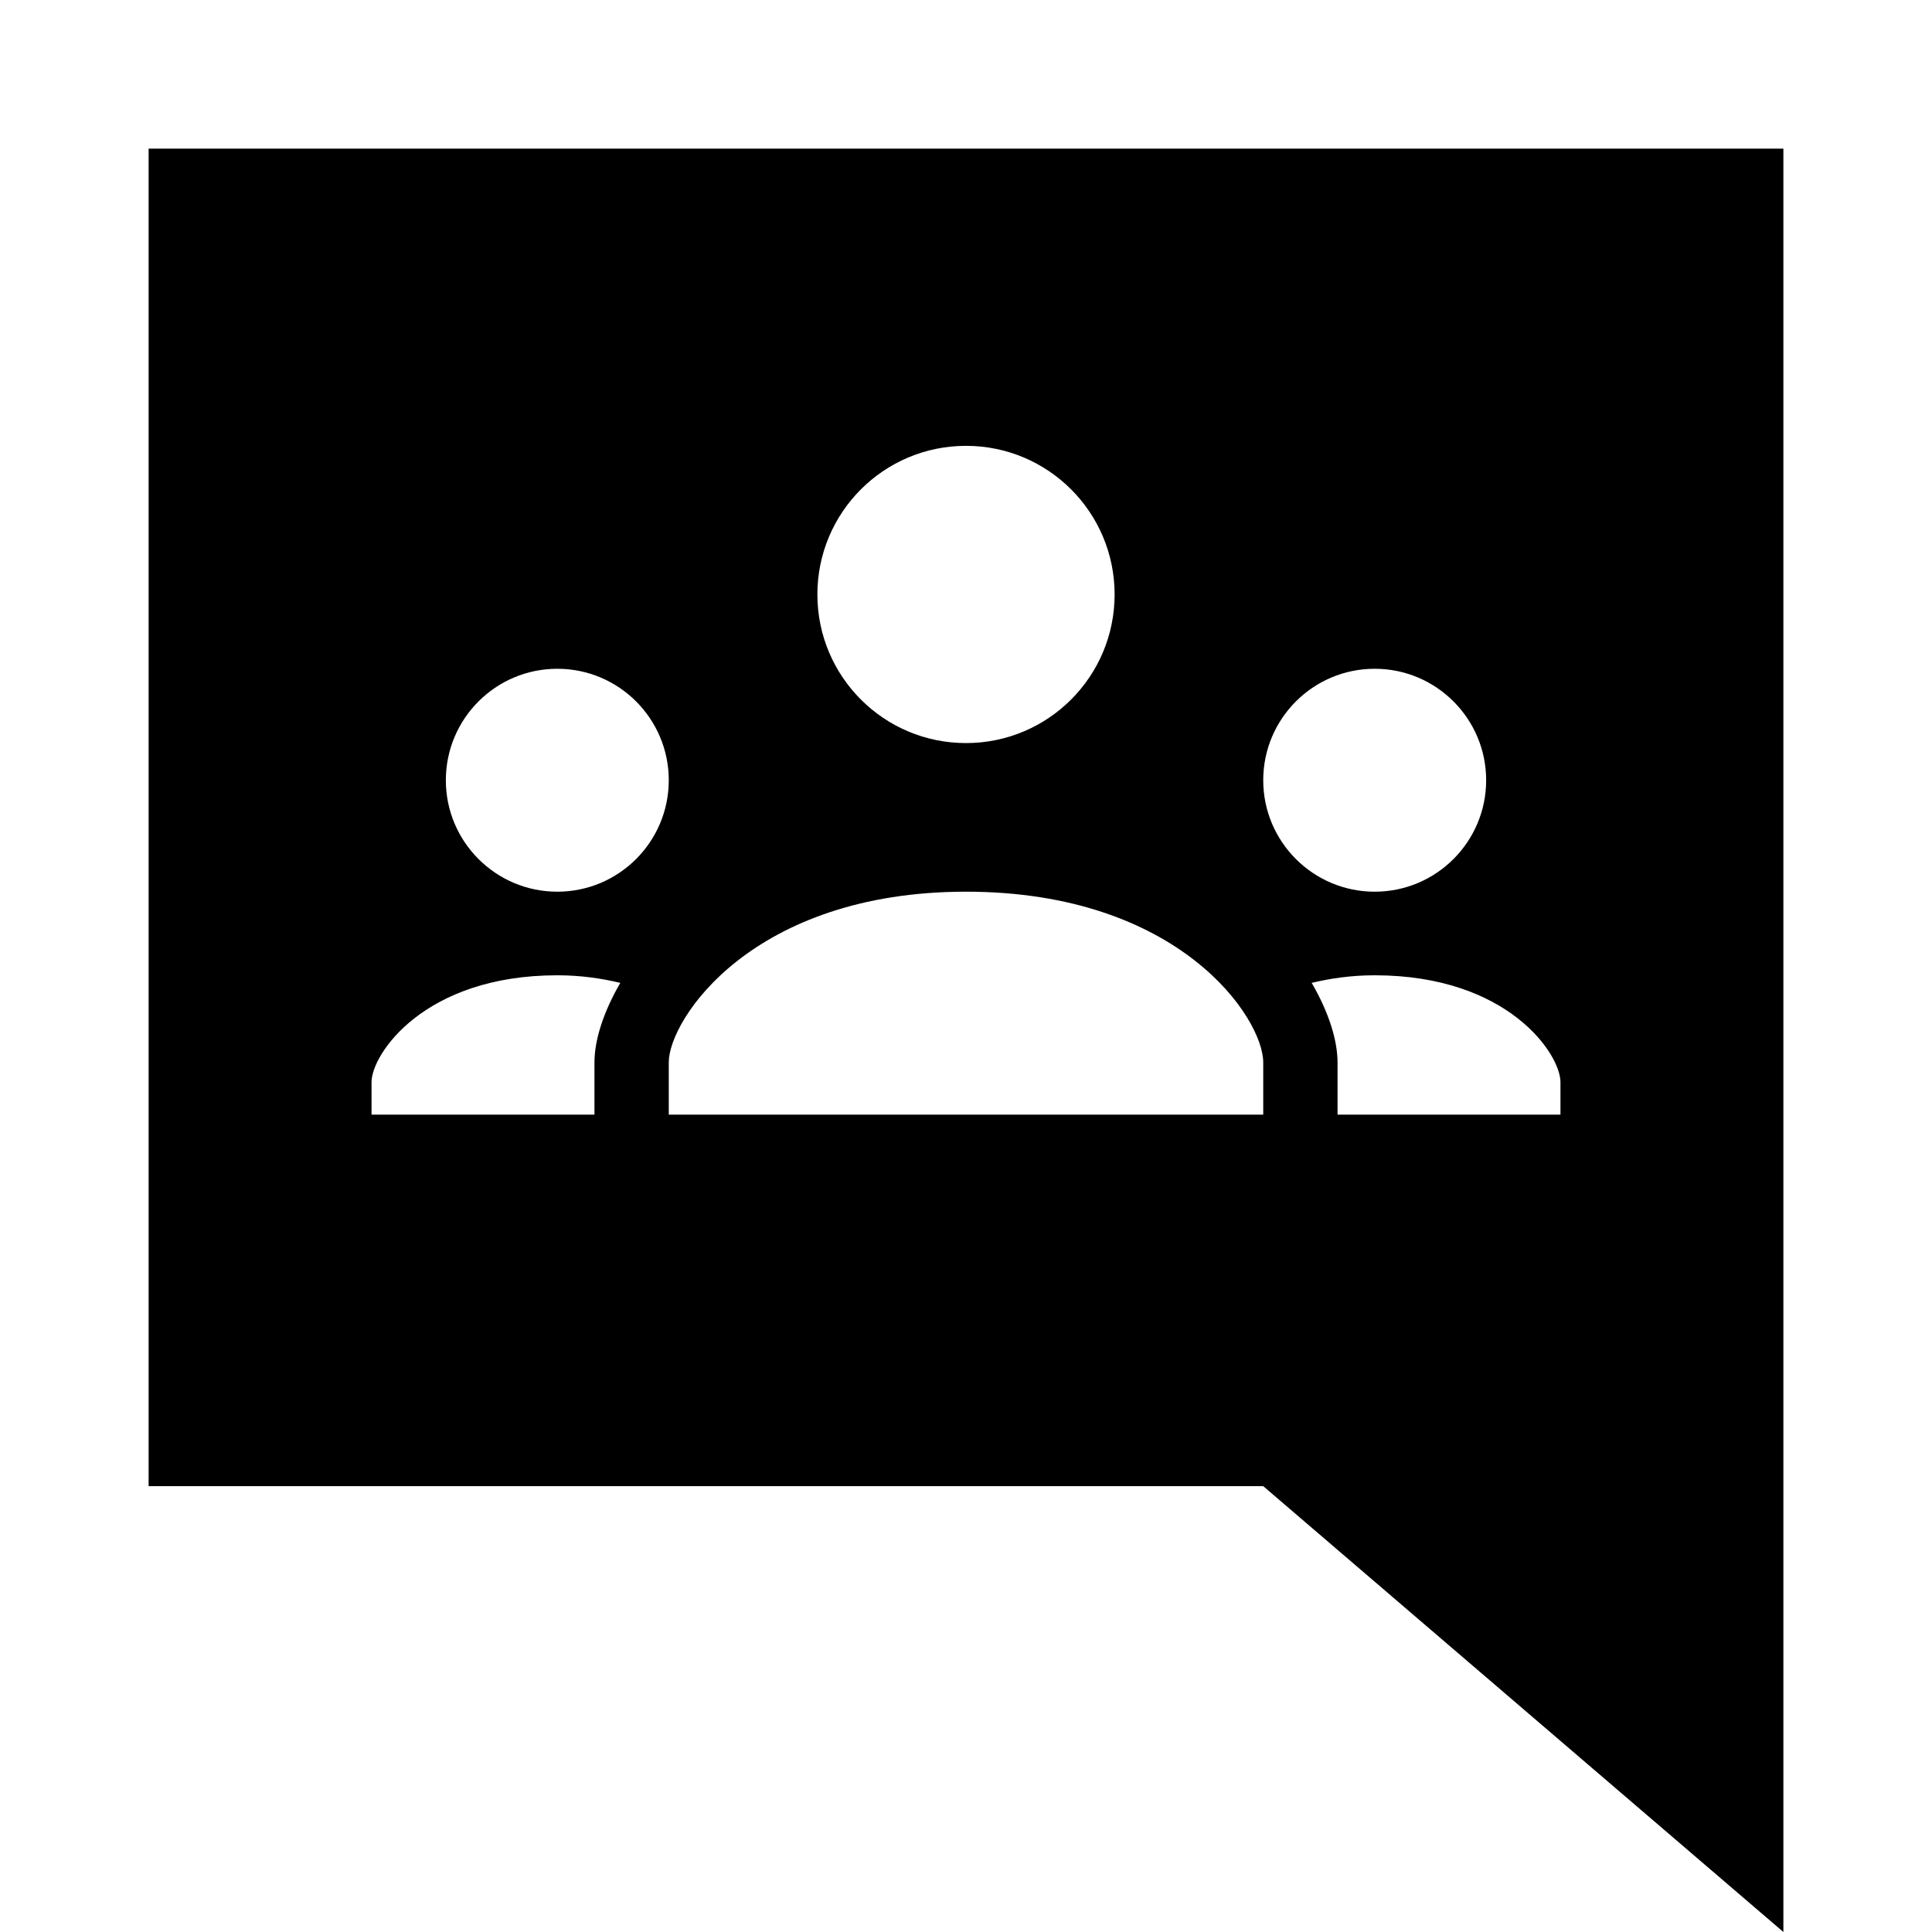 <?xml version="1.0" encoding="UTF-8"?>
<svg xmlns="http://www.w3.org/2000/svg" xmlns:xlink="http://www.w3.org/1999/xlink" viewBox="0 0 26 26" version="1.1" width="26px" height="26px">
<g id="surface1">
<path style=" " d="M 2 2 L 2 20 L 17 20 L 24 26 L 24 2 Z M 13 6 C 14.105 6 15 6.895 15 8 C 15 9.105 14.105 10 13 10 C 11.895 10 11 9.105 11 8 C 11 6.895 11.895 6 13 6 Z M 8 14.297 L 8 15 L 5 15 C 5 15 5 14.934 5 14.562 C 5 14.191 5.703 13.125 7.5 13.125 C 7.82 13.125 8.098 13.168 8.348 13.227 C 8.121 13.617 8 13.996 8 14.297 Z M 7.5 12 C 6.672 12 6 11.328 6 10.5 C 6 9.672 6.672 9 7.5 9 C 8.328 9 9 9.672 9 10.5 C 9 11.328 8.328 12 7.5 12 Z M 17 15 L 9 15 C 9 15 9 14.875 9 14.297 C 9 13.719 10.125 12 13 12 C 15.875 12 17 13.703 17 14.297 C 17 14.891 17 15 17 15 Z M 17 10.5 C 17 9.672 17.672 9 18.5 9 C 19.328 9 20 9.672 20 10.5 C 20 11.328 19.328 12 18.5 12 C 17.672 12 17 11.328 17 10.5 Z M 21 15 L 18 15 L 18 14.297 C 18 13.996 17.879 13.617 17.652 13.227 C 17.902 13.168 18.18 13.125 18.5 13.125 C 20.297 13.125 21 14.188 21 14.562 C 21 14.934 21 15 21 15 Z "/>
</g>
</svg>
